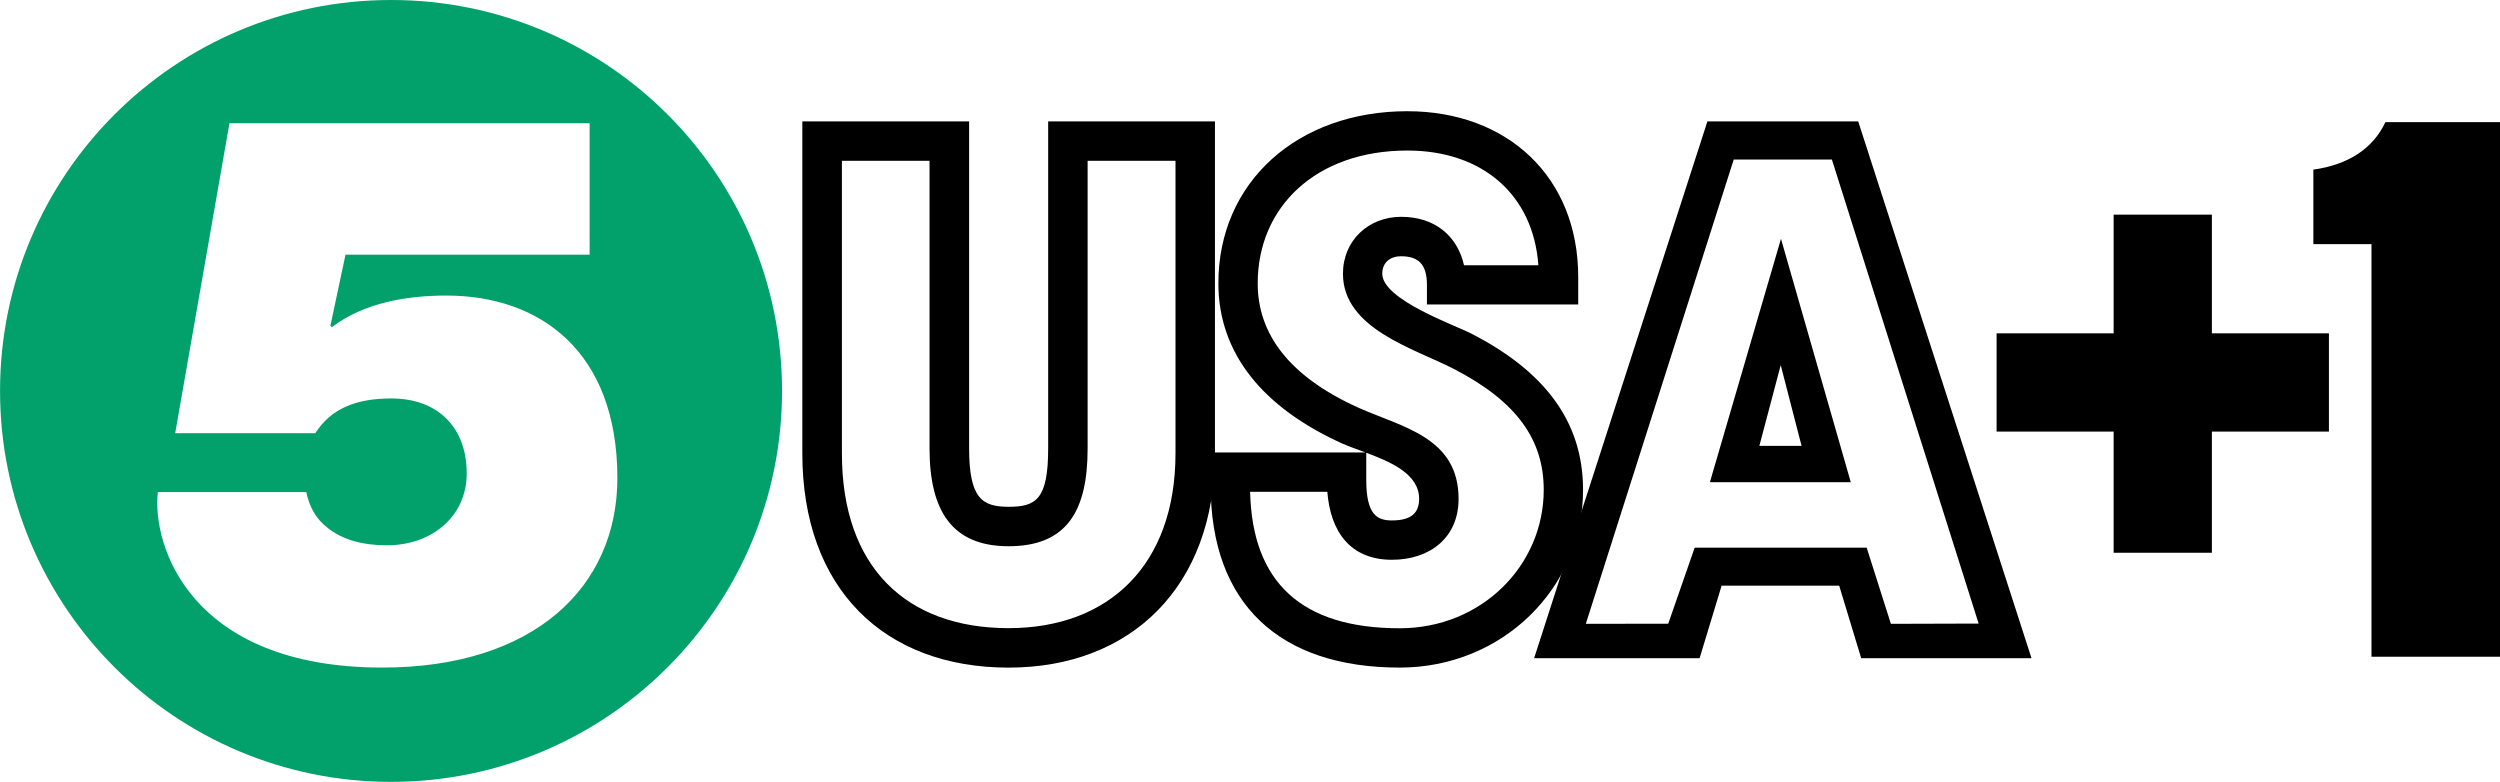<svg xmlns="http://www.w3.org/2000/svg" viewBox="0 0 600 187.65"><g transform="translate(-140.25 558.75)"><path d="m234.1-558.75c-51.822 0-93.84 41.989-93.84 93.81 0 51.822 42.02 93.84 93.84 93.84 51.839 0 93.84-42.02 93.84-93.84s-42-93.81-93.84-93.81m-38.781 29.562h86.44v31.562h-58.59l-3.625 17.06.344.344c7.772-5.924 18.1-7.594 27.5-7.594 22.422 0 41.03 13.365 41.03 43.812 0 26.17-20.05 45.47-56.41 45.47-46.1 0-55.32-29.323-53.874-42.12h35.625c.717 3.519 2.345 6.481 5.062 8.531 3.603 2.97 8.678 4.25 14.281 4.25 10.683 0 19.16-6.862 19.16-17.25 0-11.325-7.21-18-18.06-18-8.489 0-14.475 2.403-18.281 8.344h-33.625l13.03-74.41z" fill="#02a16b"/><path d="m699.19-455.17h-28.09v29.08h-23.578v-29.08h-28.09v-23.578h28.09v-28.489h23.578v28.489h28.09v23.578"/><path d="m740.25-401.14h-30.844v-99.02h-13.949v-17.882c8.447-1.173 14.337-5.105 17.291-11.392h27.502v128.29z"/><path d="m550.03-529.62l-41.593 128.84h39.718l5.281-17.406h28.22l5.281 17.406h40.875l-41.593-128.84h-36.19m6.312 9.156h23.562l35.22 111.37-21.06.063-5.812-18.281h-41.28l-6.344 18.25-19.781.031 35.5-111.44zm11.344 19.03l-17.06 58.41h33.812l-16.75-58.41m-.063 30.31l5 19.375h-10.125l5.125-19.375"/><path d="m332.81-529.62v79.69c0 32.523 19.694 51.41 49.5 51.41 29.485 0 49.53-19.566 49.53-51.41v-79.69h-40.03v78.5c0 12.287-2.951 14-9.5 14-6.262 0-9.469-1.924-9.469-14v-78.5h-40.03m9.5 9.469h21.03v69.03c0 14.877 5.34 23.469 18.969 23.469 14 0 18.969-8.473 18.969-23.469v-69.03h21.09v70.22c0 26.768-15.986 41.937-40.06 41.937-24.439 0-40-14.511-40-41.937v-70.22"/><path d="m478.03-532.06c-26.354 0-45.37 16.966-45.37 41.31 0 16.953 10.846 29.891 29.656 38.41 1.587.709 3.578 1.411 5.687 2.188h-37.19v7.937c0 28.32 16.438 43.687 45.37 43.687 24.666 0 44-19.12 44-42.656 0-16.616-9.467-28.566-26.75-37.468-4.127-2.135-21.437-8.187-21.437-14.406 0-2.43 1.586-4.188 4.531-4.188 4.03 0 6.187 1.814 6.187 6.844v4.719h36.31v-6.562c0-24.13-17.09-39.812-41-39.812m0 9.437c18.08 0 30.22 10.662 31.437 27.531h-17.844c-1.62-7.097-7.03-11.625-15.09-11.625-7.806 0-13.969 5.656-13.969 13.656 0 13.24 17.17 17.968 26.531 22.812 15.316 7.882 21.656 17.14 21.656 29.06 0 18.11-14.883 33.22-34.562 33.22-23.586 0-35.4-11.03-35.906-32.75h18.531c.751 9.595 5.534 16.312 15.5 16.312 9.08 0 16-5.266 16-14.625 0-14.818-13.551-17.17-24.12-21.906-16.793-7.603-24.09-17.871-24.09-29.812 0-18.304 13.946-31.875 35.937-31.875zm-9.875 72.53c5.991 2.236 12.687 5.138 12.687 11.06 0 3.055-1.502 5.187-6.531 5.187-3.502 0-6.156-1.322-6.156-9.719v-6.531"/></g></svg>